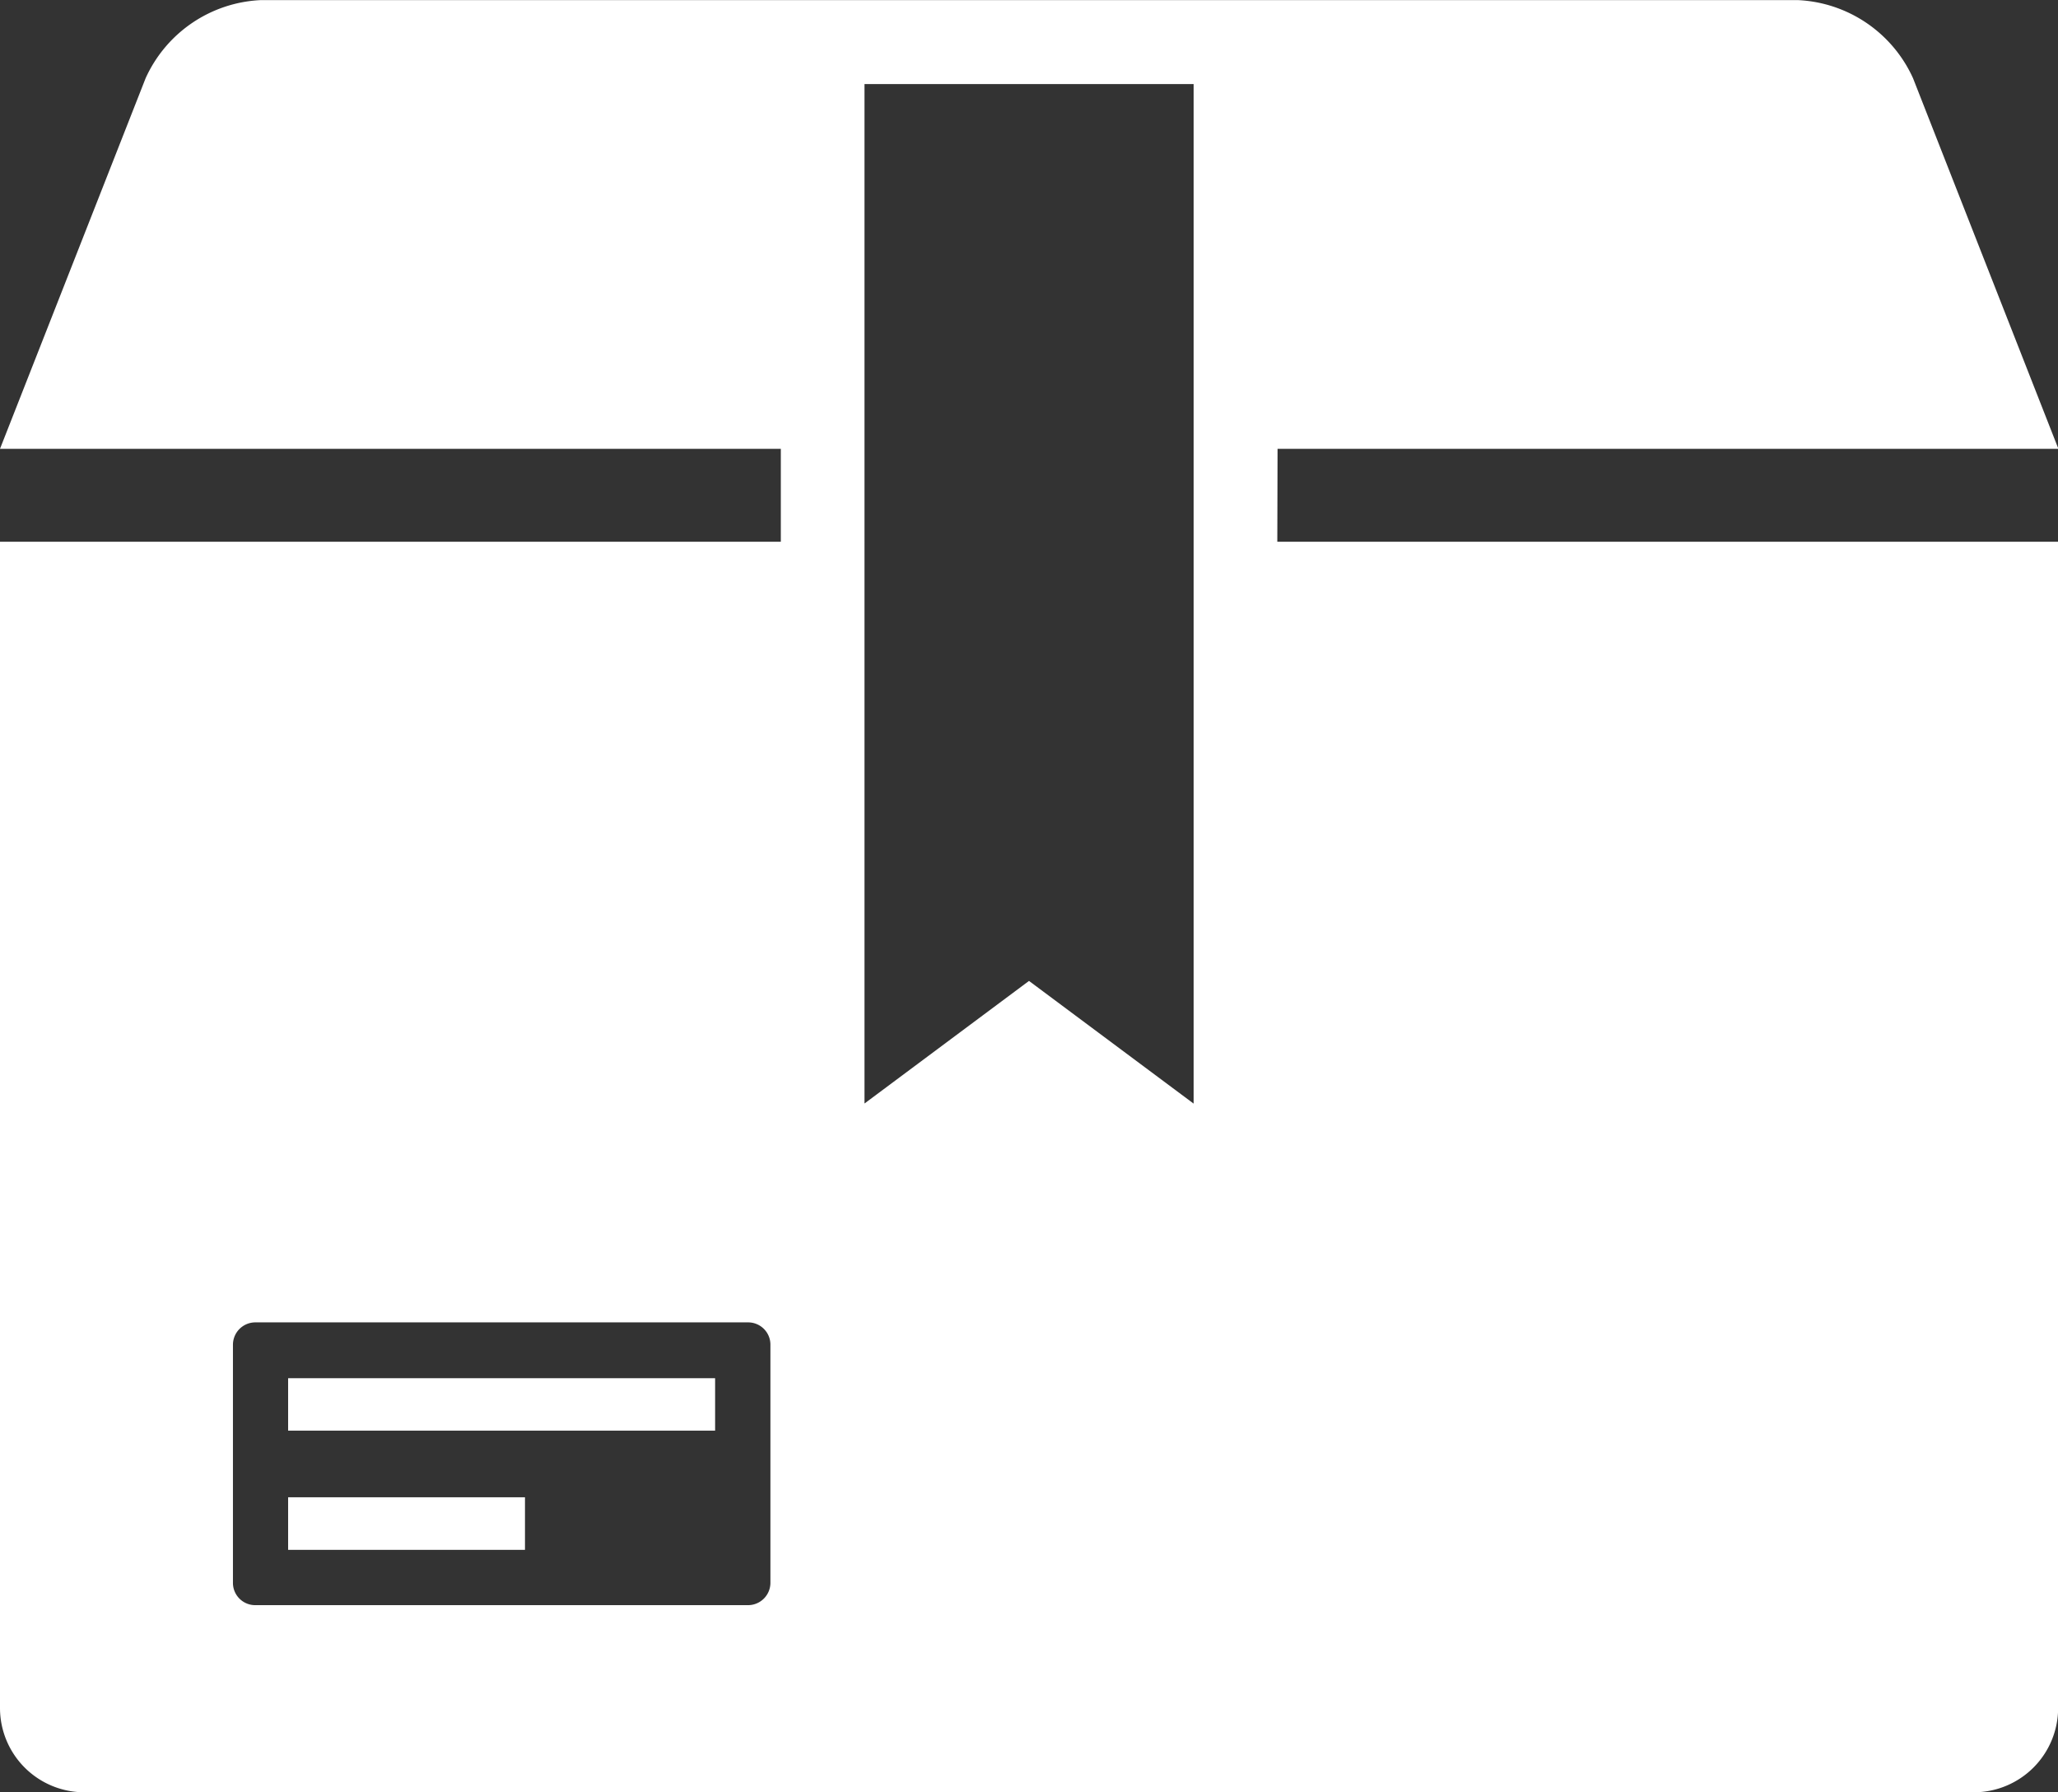 <svg xmlns="http://www.w3.org/2000/svg" width="15.814" height="13.771" viewBox="0 0 15.814 13.771">
  <rect x="0" y="0" width="15.814" height="13.771" fill="#333333" stroke="none"/>
  <defs>
    <style>
      .cls-1 {
        fill: #ffffff;
      }
    </style>
  </defs>
  <g id="noun_Package_2032272_000000" transform="translate(-6.5 -8.437)">
    <path id="Path_1665" data-name="Path 1665" class="cls-1" d="M16.317,11.886h6L21.2,9.038a1.023,1.023,0,0,0-.881-.6H8.5a1.023,1.023,0,0,0-.881.6L6.5,11.886h6V12.6h-6v8.964a.648.648,0,0,0,.646.646H21.669a.648.648,0,0,0,.646-.646V12.6h-6ZM12.42,20.6a.172.172,0,0,1-.171.172H8.461A.171.171,0,0,1,8.29,20.6V18.771a.172.172,0,0,1,.171-.172h3.788a.171.171,0,0,1,.171.172V20.6Zm3.251-3.683-1.264-.942-1.264.942V9.083h2.529V16.92Z"/>
    <rect id="Rectangle_1675" data-name="Rectangle 1675" class="cls-1" width="3.281" height="0.403" transform="translate(8.714 19.028)"/>
    <rect id="Rectangle_1676" data-name="Rectangle 1676" class="cls-1" width="1.82" height="0.404" transform="translate(8.714 19.943)"/>
  </g>
</svg>
